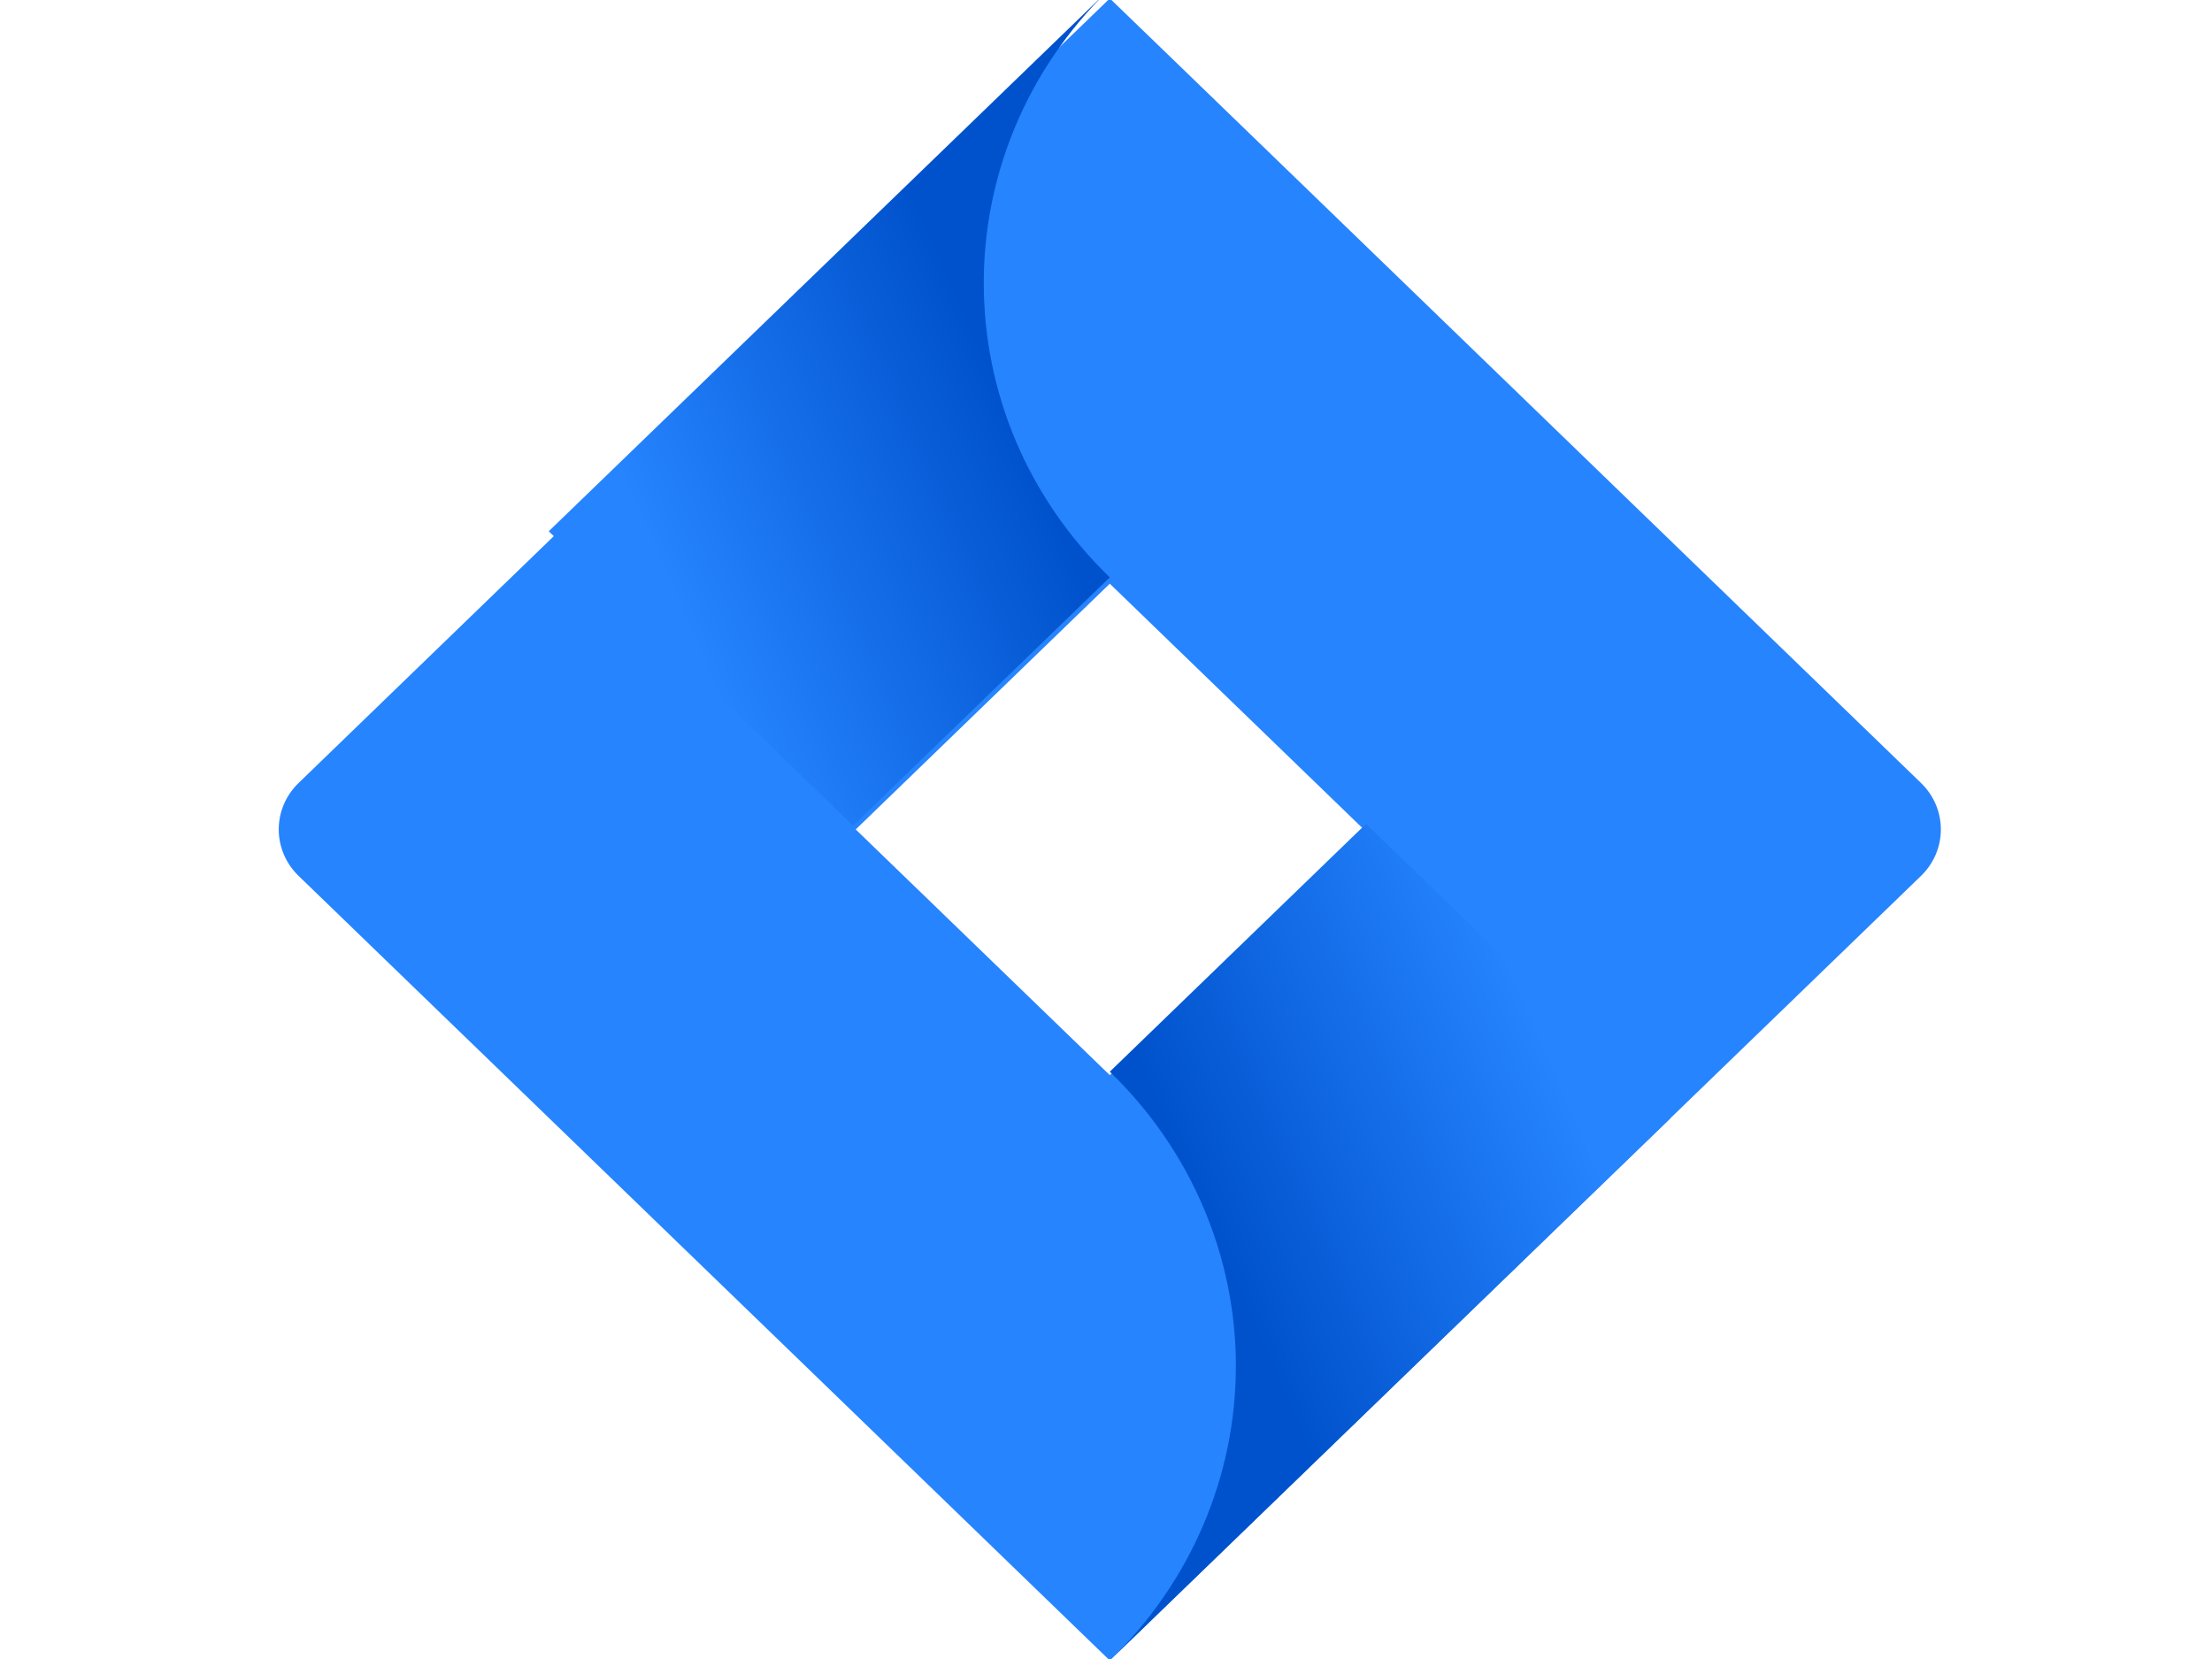 <?xml version="1.0" encoding="utf-8"?>
<svg version="1.1" id="Layer_1" x="0px" y="0px" width="120px" height="90px" viewBox="0 0 120 90" style="enable-background:new 0 0 120 90;" xmlns="http://www.w3.org/2000/svg">
  <defs>
    <linearGradient id="paint0_linear_87_7658" x1="15.236" y1="7.673" x2="8.096" y2="10.79" gradientUnits="userSpaceOnUse" gradientTransform="matrix(3.239, 0, 0, 3.239, 8.379, -7.095)">
      <stop offset="0.18" stop-color="#0052CC"/>
      <stop offset="1" stop-color="#2684FF"/>
    </linearGradient>
    <linearGradient id="paint1_linear_87_7658" x1="16.818" y1="24.279" x2="23.944" y2="21.184" gradientUnits="userSpaceOnUse" gradientTransform="matrix(3.239, 0, 0, 3.239, 8.379, -7.095)">
      <stop offset="0.18" stop-color="#0052CC"/>
      <stop offset="1" stop-color="#2684FF"/>
    </linearGradient>
  </defs>
  <style type="text/css">
	.st0{fill:#264DE4;}
	.st1{fill:#2965F1;}
	.st2{fill:#EBEBEB;}
	.st3{fill:#FFFFFF;}
</style>
  <path d="M 104.212 42.474 L 64.096 3.672 L 60.206 -0.086 L 30.01 29.118 L 16.201 42.474 C 14.762 43.866 14.762 46.124 16.201 47.519 L 43.793 74.202 L 60.206 90.081 L 90.402 60.874 L 90.872 60.419 L 104.212 47.519 C 105.65 46.124 105.65 43.866 104.212 42.474 Z M 60.206 58.326 L 46.423 44.997 L 60.206 31.665 L 73.989 44.997 L 60.206 58.326 Z" fill="#2684FF" style=""/>
  <path fill-rule="evenodd" clip-rule="evenodd" d="M 60.206 31.322 C 51.13 22.543 51.084 8.325 60.105 -0.509 L 29.77 28.821 L 46.281 44.791 L 60.206 31.322 Z" fill="url(#paint0_linear_87_7658)" style=""/>
  <path fill-rule="evenodd" clip-rule="evenodd" d="M 74.106 44.694 L 60.206 58.139 C 64.588 62.372 67.046 68.118 67.046 74.109 C 67.046 80.097 64.588 85.844 60.206 90.077 L 90.619 60.666 L 74.106 44.694 Z" fill="url(#paint1_linear_87_7658)" style=""/>
</svg>